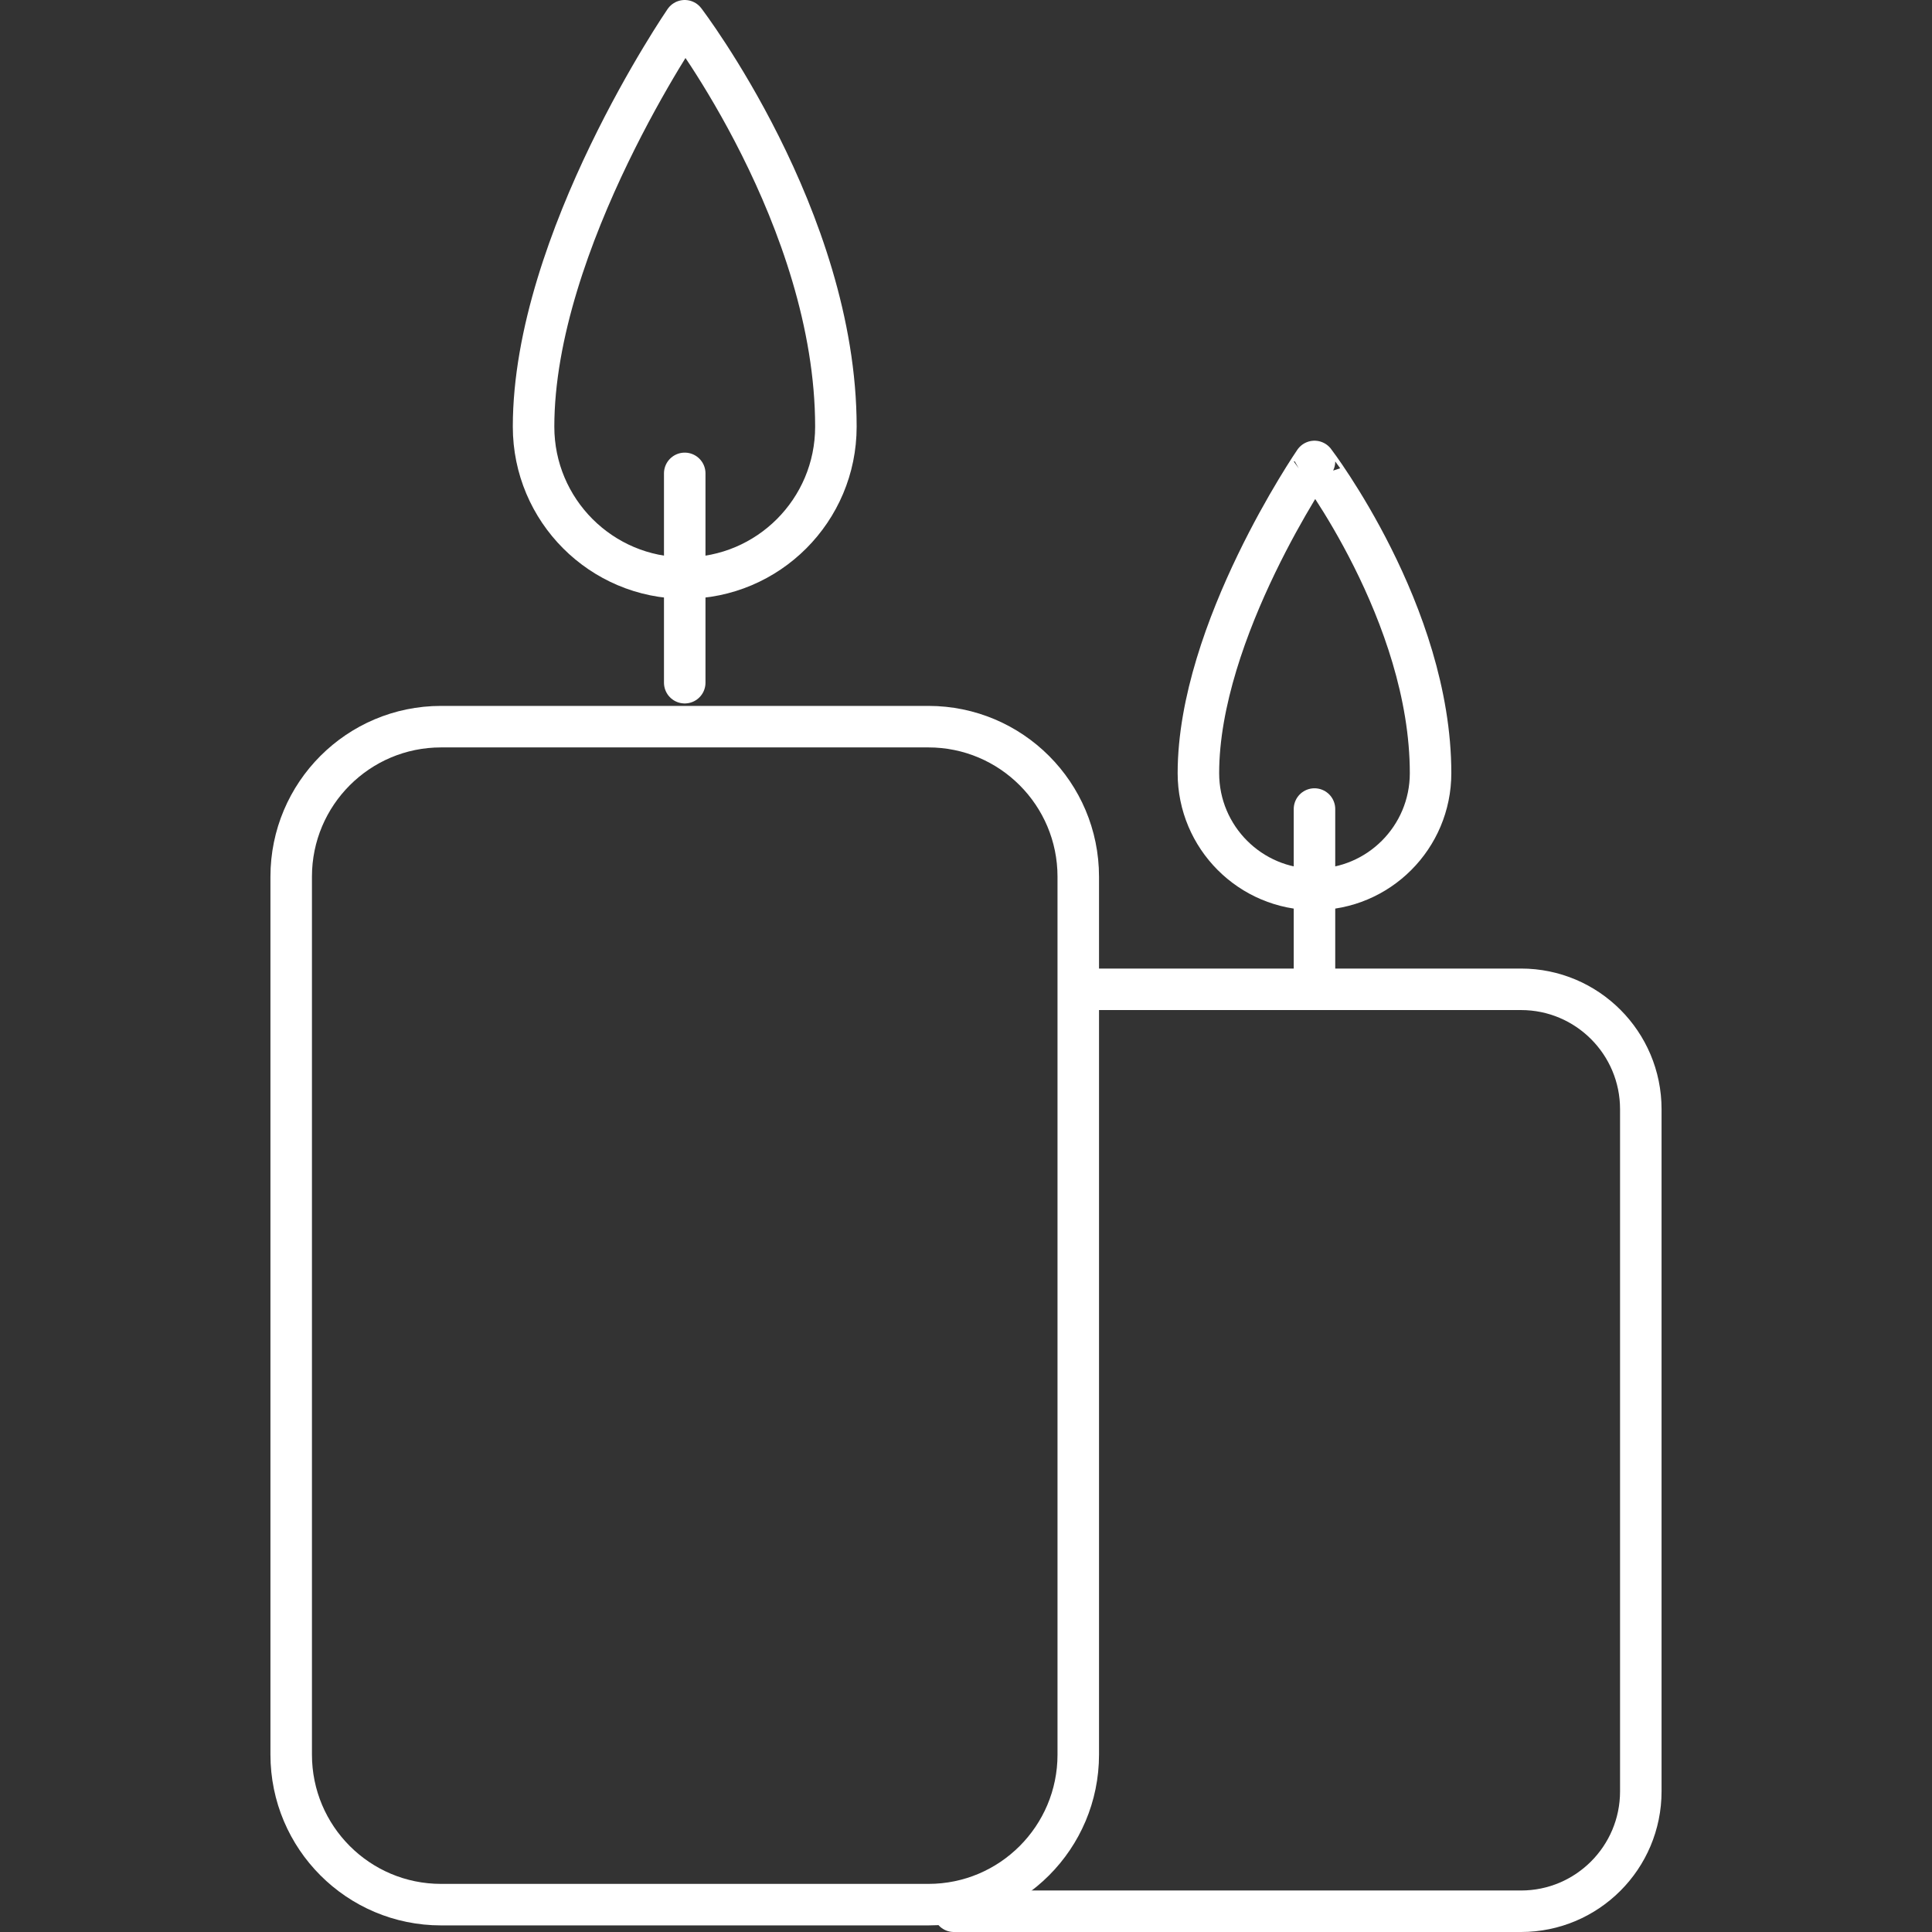 <?xml version="1.0" encoding="utf-8"?>
<!-- Generator: Adobe Illustrator 16.0.0, SVG Export Plug-In . SVG Version: 6.00 Build 0)  -->
<!DOCTYPE svg PUBLIC "-//W3C//DTD SVG 1.1//EN" "http://www.w3.org/Graphics/SVG/1.1/DTD/svg11.dtd">
<svg version="1.1" id="Capa_1" xmlns="http://www.w3.org/2000/svg" xmlns:xlink="http://www.w3.org/1999/xlink" x="0px" y="0px"
	 width="512px" height="512px" viewBox="2766.278 0 512 512" enable-background="new 2766.278 0 512 512" xml:space="preserve">
<rect x="2766.278" y="0" width="512" height="512" fill="#333333" stroke="none"/>
<g>
	<path fill="none" stroke="#FFFFFF" stroke-width="11" stroke-linecap="round" stroke-linejoin="round" stroke-miterlimit="10" d="
		M3052.03,464.987c0,21.961-17.781,39.763-39.714,39.763h-129.154c-21.935,0-39.715-17.802-39.715-39.763V232.334
		c0-21.959,17.78-39.762,39.715-39.762h129.154c21.933,0,39.714,17.803,39.714,39.762V464.987z"/>
	<path fill="none" stroke="#FFFFFF" stroke-width="11" stroke-linecap="round" stroke-linejoin="round" stroke-miterlimit="10" d="
		M3057.484,262.176h111.879c17.533,0,31.746,14.229,31.746,31.782v180.76c0,17.552-14.213,31.782-31.746,31.782h-150.291"/>
	
		<line fill="none" stroke="#FFFFFF" stroke-width="11" stroke-linecap="round" stroke-linejoin="round" stroke-miterlimit="10" x1="2947.739" y1="125.45" x2="2947.739" y2="180.921"/>
	<path fill="none" stroke="#FFFFFF" stroke-width="11" stroke-linecap="round" stroke-linejoin="round" stroke-miterlimit="10" d="
		M2987.798,113.079c0,22.15-17.937,40.106-40.06,40.106c-22.124,0-40.059-17.956-40.059-40.106
		c0-49.196,40.059-107.579,40.059-107.579S2987.798,57.93,2987.798,113.079z"/>
	
		<line fill="none" stroke="#FFFFFF" stroke-width="11" stroke-linecap="round" stroke-linejoin="round" stroke-miterlimit="10" x1="3114.629" y1="214.404" x2="3114.629" y2="257.003"/>
	<path fill="none" stroke="#FFFFFF" stroke-width="11" stroke-linecap="round" stroke-linejoin="round" stroke-miterlimit="10" d="
		M3145.393,204.903c0,17.011-13.774,30.799-30.764,30.799s-30.762-13.788-30.762-30.799c0-37.778,30.762-82.613,30.762-82.613
		S3145.393,162.552,3145.393,204.903z"/>
</g>
</svg>
